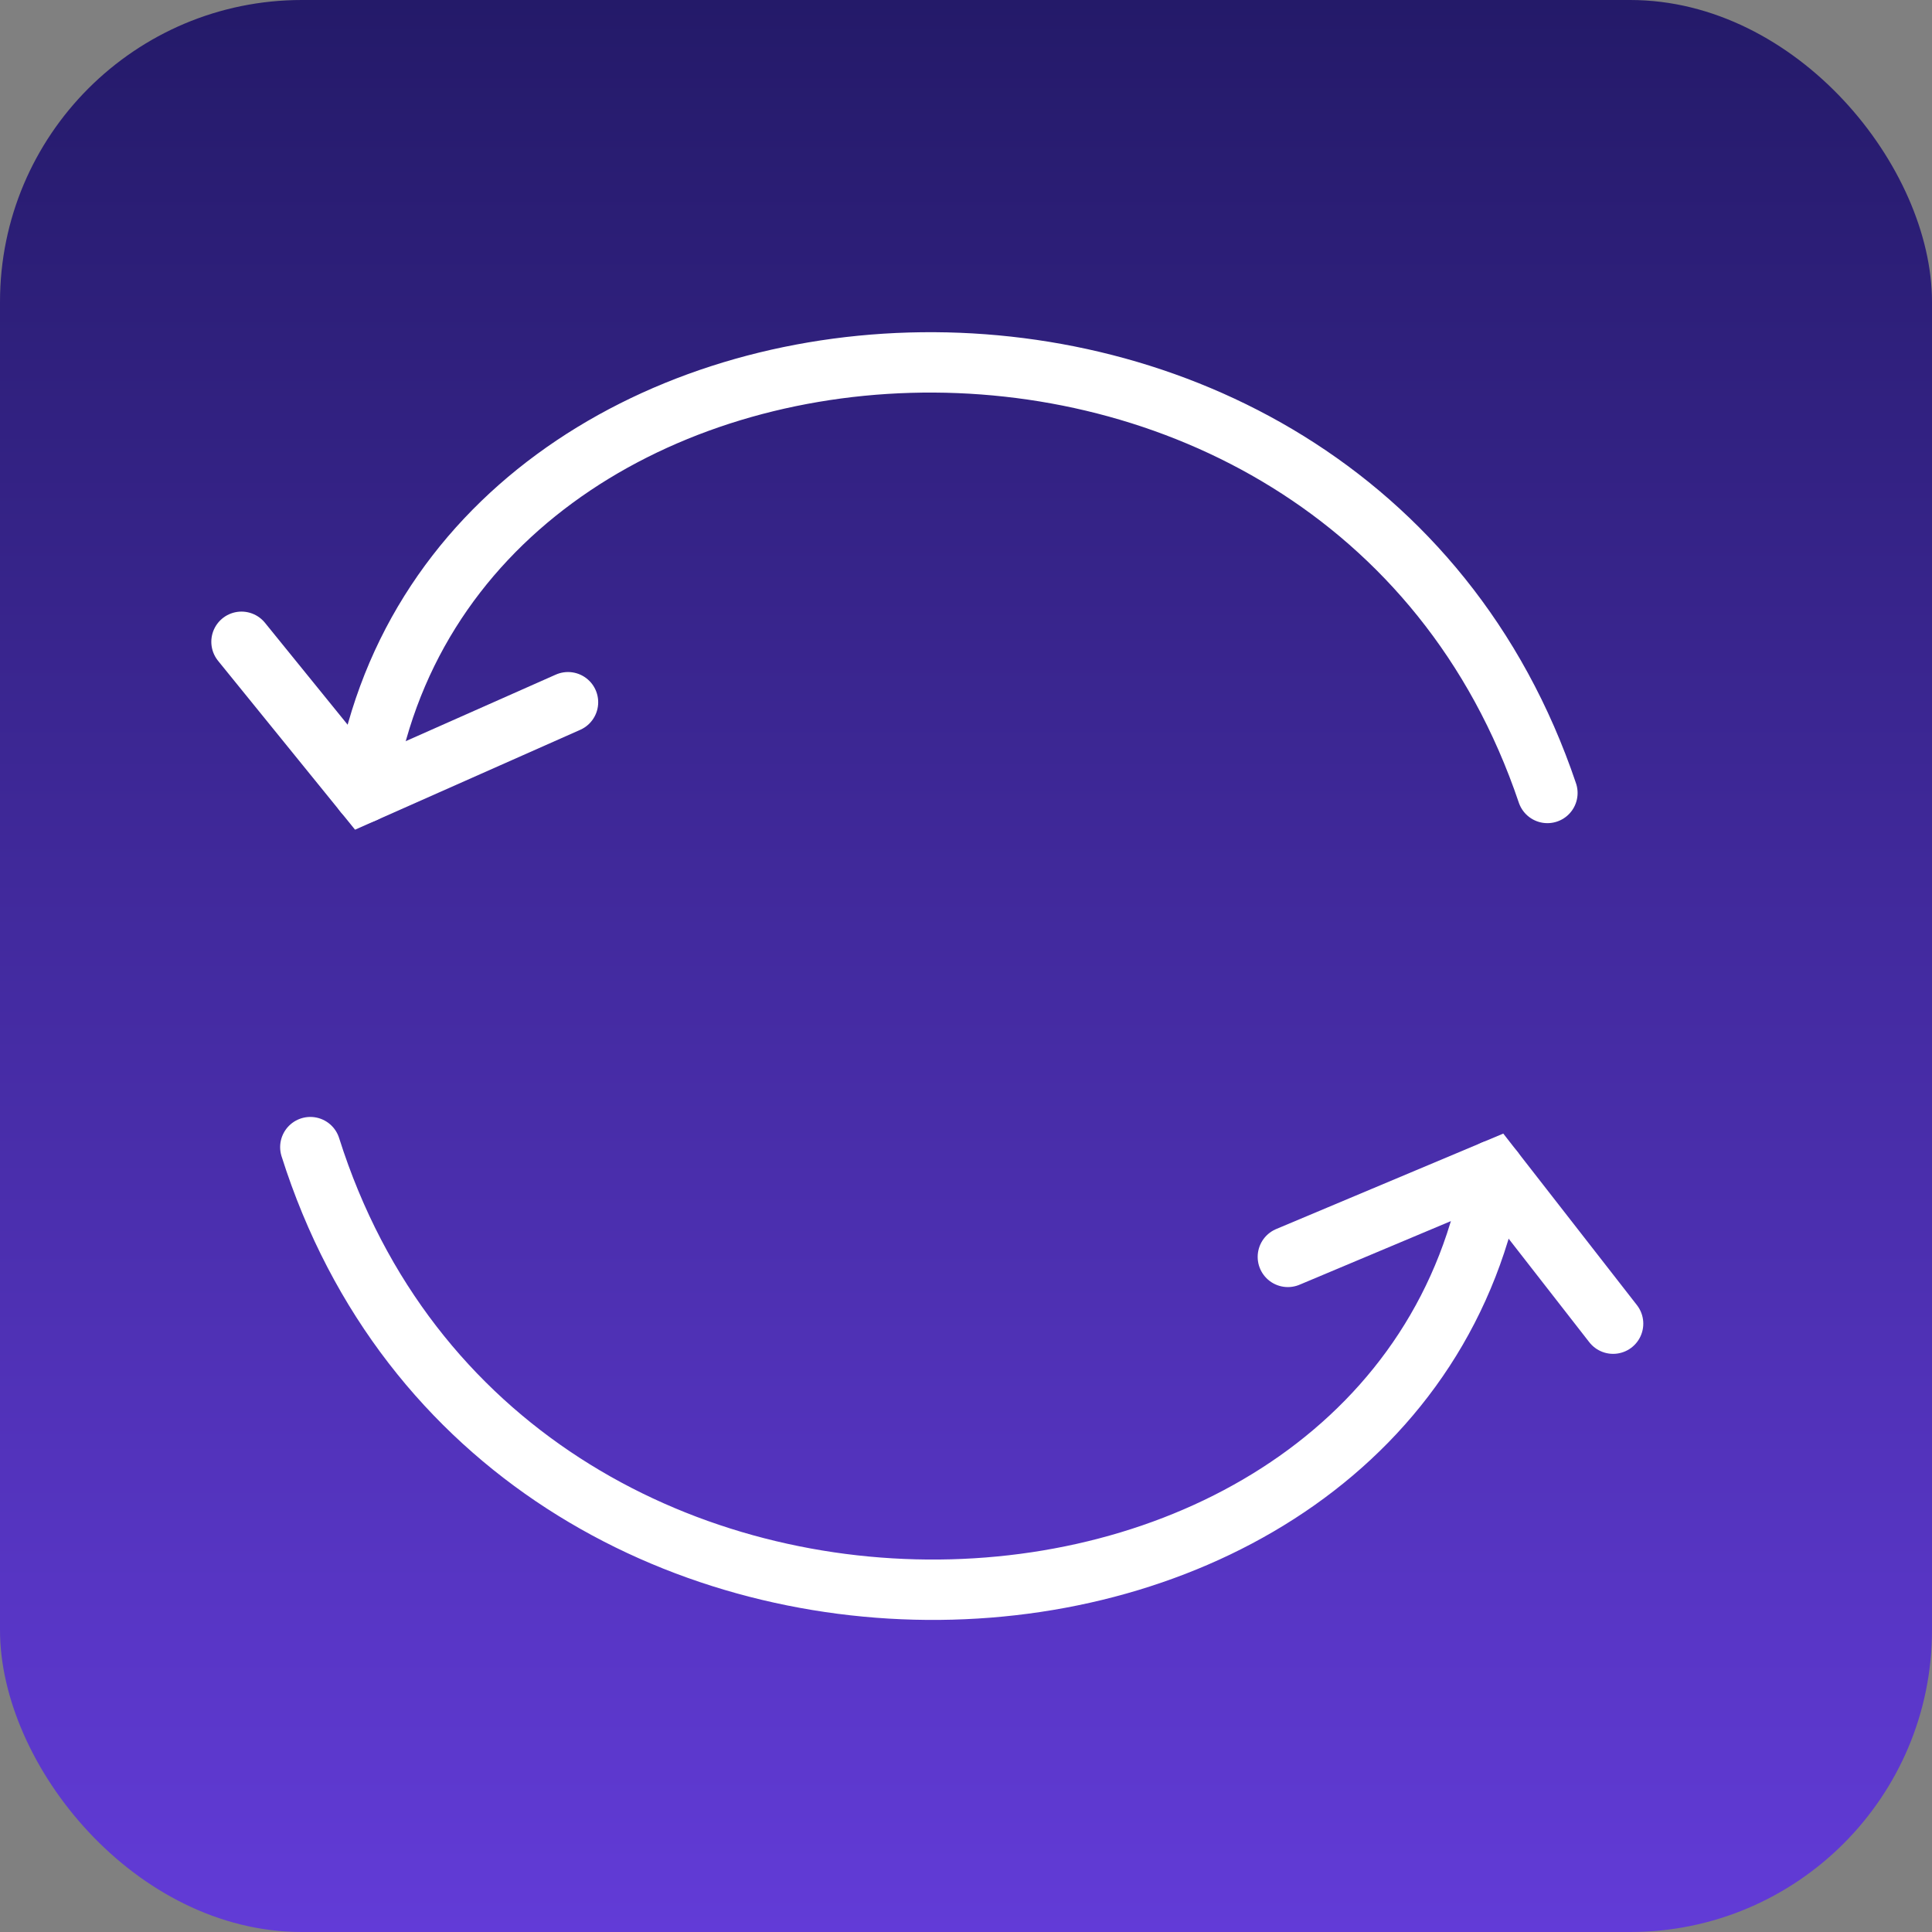 <svg width="32" height="32" viewBox="0 0 32 32" fill="none" xmlns="http://www.w3.org/2000/svg">
<rect x="0" y="0" width="32" height="32" fill="#808080" stroke="none"/>
<rect width="32" height="32" rx="5" fill="url(#paint0_linear_28_33)"/>
<path d="M25.63 13.134C22.252 3.133 7.381 4.131 6.028 13.13" stroke="white" stroke-linecap="round"/>
<path d="M4 10.63L6.028 13.13L9.408 11.631" stroke="white" stroke-linecap="round"/>
<path d="M5.14 19C8.323 29.064 23.212 28.356 24.74 19.385" stroke="white" stroke-linecap="round"/>
<path d="M26.718 21.924L24.74 19.385L21.331 20.818" stroke="white" stroke-linecap="round"/>
<defs>
<linearGradient id="paint0_linear_28_33" x1="16" y1="0" x2="16" y2="32" gradientUnits="userSpaceOnUse">
<stop stop-color="#241A69"/>
<stop offset="1" stop-color="#623BD7"/>
</linearGradient>
</defs>
</svg>
